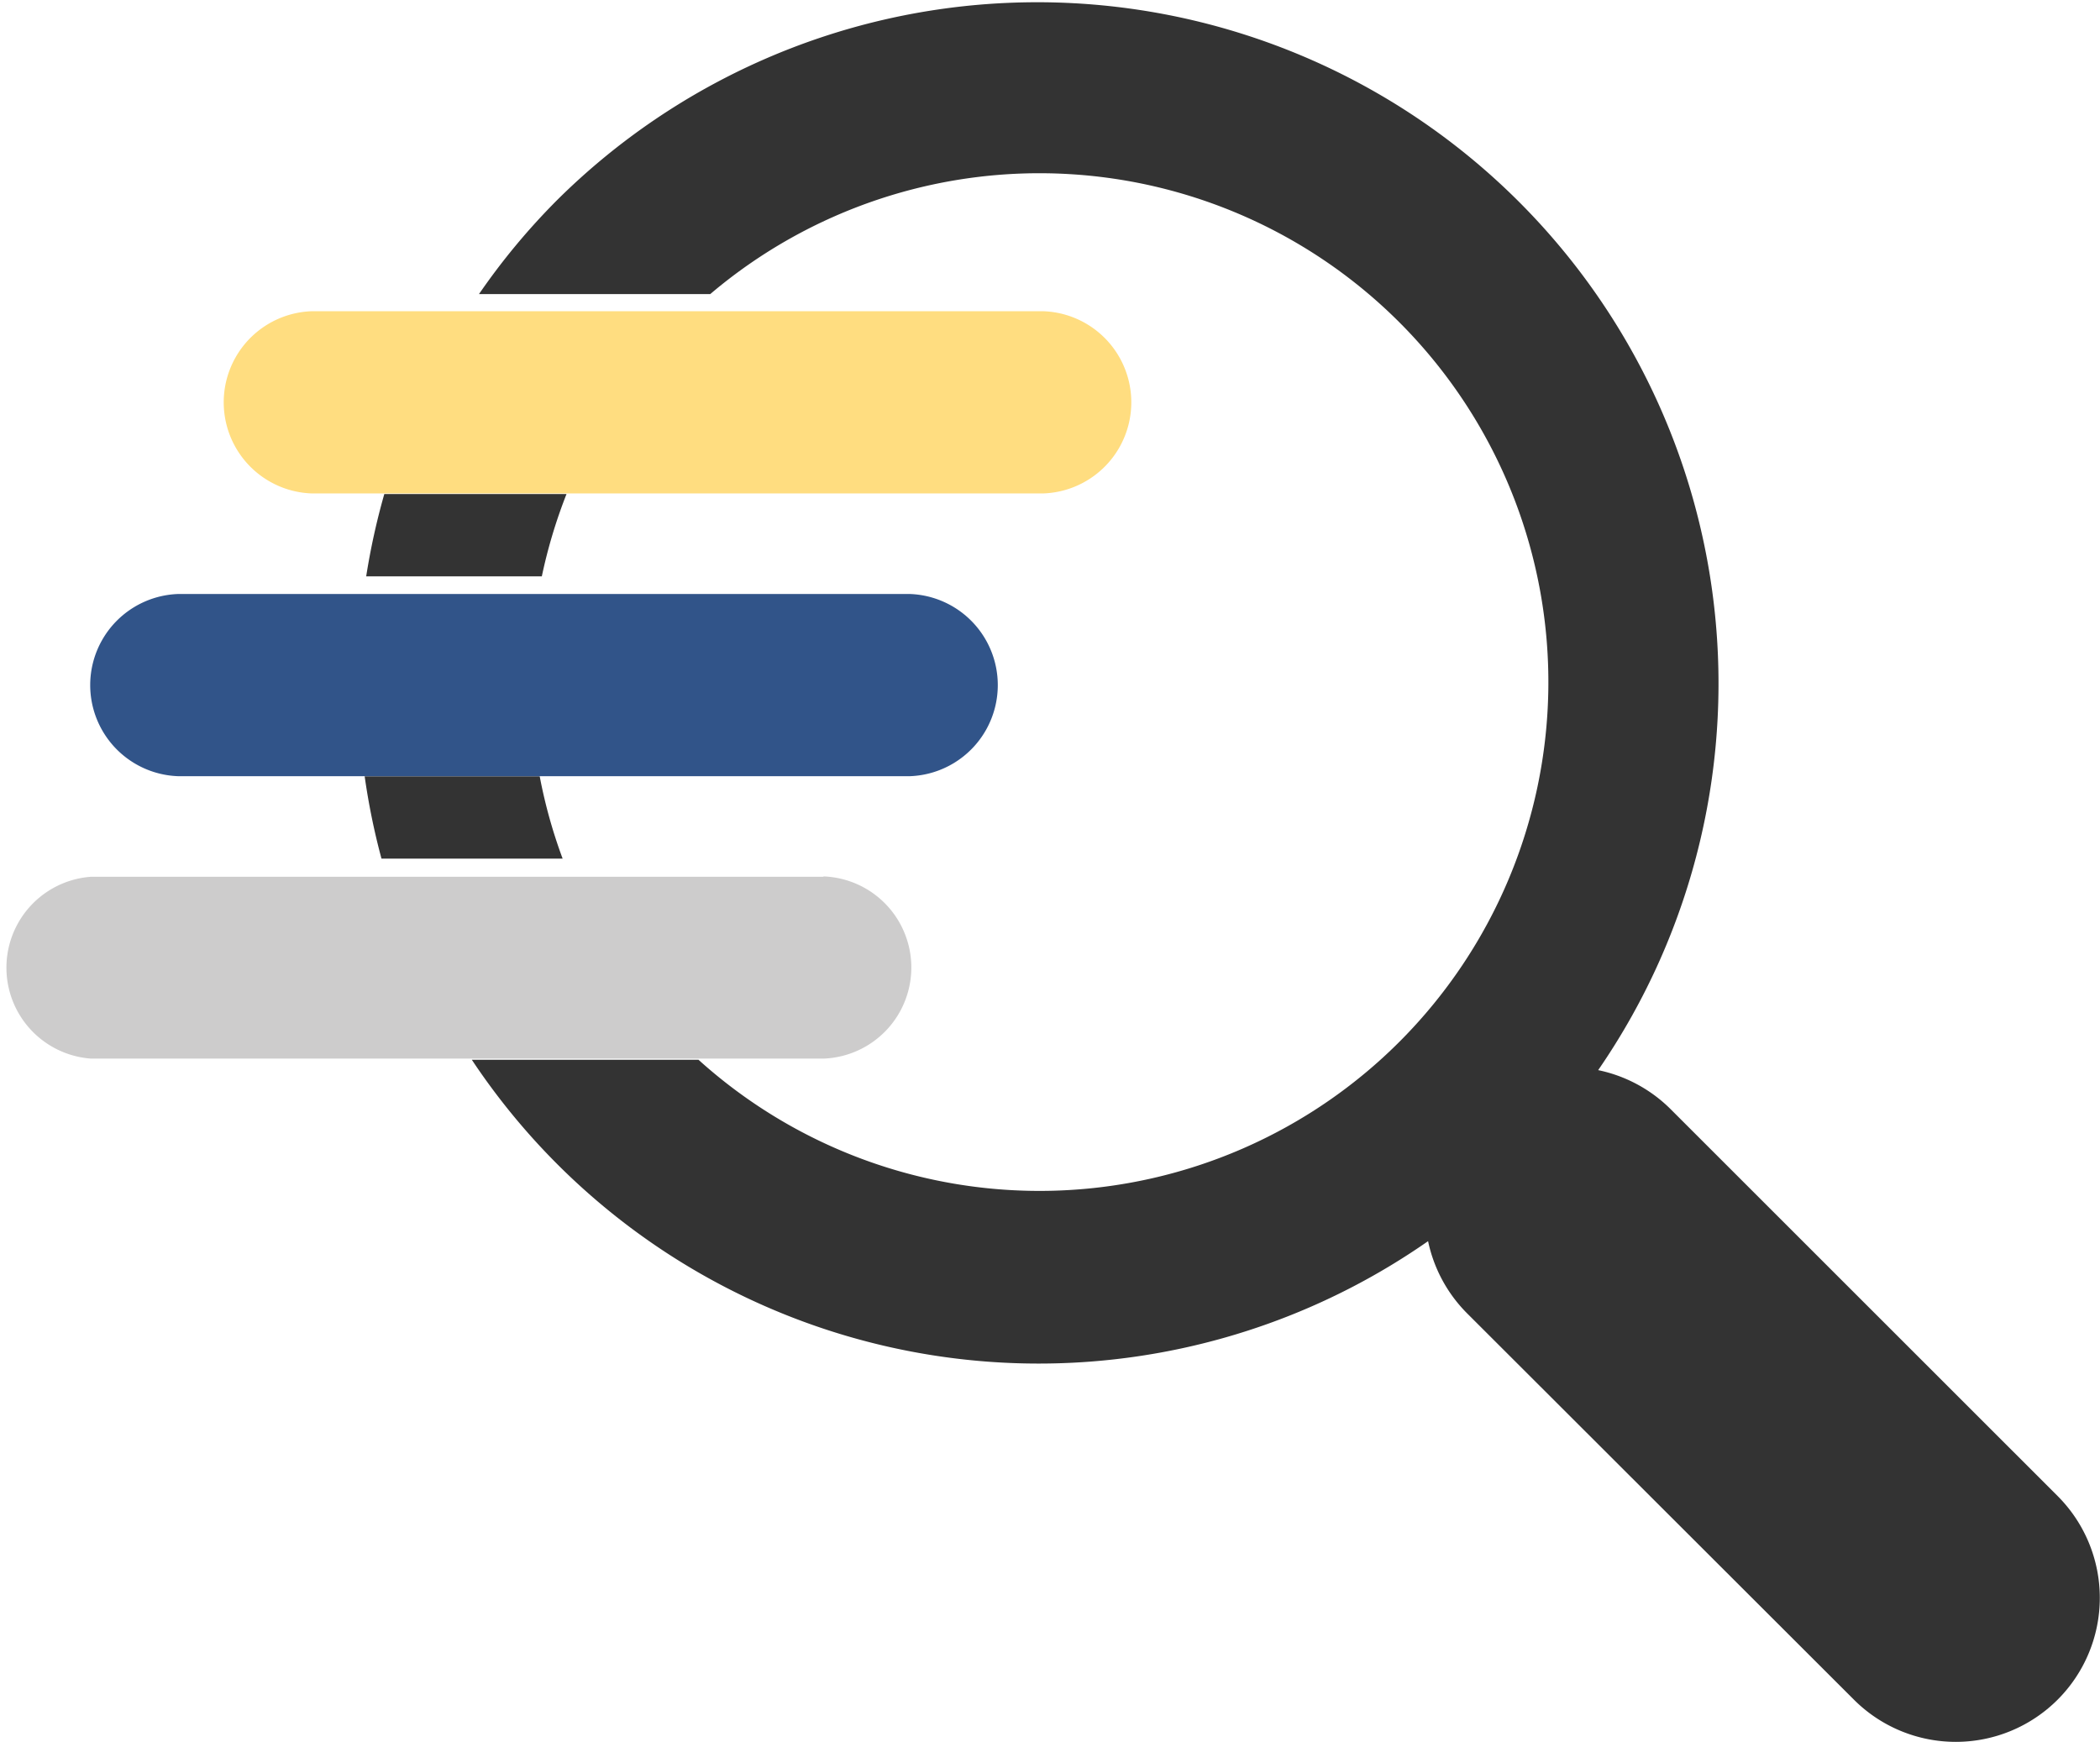 <svg xmlns="http://www.w3.org/2000/svg" viewBox="0 0 178.52 148.08"><defs><style>.cls-1{fill:none;}.cls-2{fill:#333;}.cls-3{fill:#ffdd80;}.cls-4{fill:#315489;}.cls-5{fill:#cdcccc;}</style></defs><title>icon search</title><g id="Слой_2" data-name="Слой 2"><g id="Слой_1-2" data-name="Слой 1"><path class="cls-1" d="M98.16,26.46H88.7A7.75,7.75,0,0,1,88.7,42H48.16a43.83,43.83,0,0,0-2.1,7H86.81V50.5H77.35a7.75,7.75,0,0,1,0,15.49H45.88a43.29,43.29,0,0,0,1.95,7H79.41v1.53H70A7.75,7.75,0,0,1,70,90H59.35a43.26,43.26,0,1,0,1-65.1H98.16Z"/><path class="cls-2" d="M48.16,42H32.67a58.62,58.62,0,0,0-1.54,7H46.06A43.83,43.83,0,0,1,48.16,42Z"/><path class="cls-2" d="M45.88,66H31a58.22,58.22,0,0,0,1.43,7h15.4A43.29,43.29,0,0,1,45.88,66Z"/><polygon class="cls-2" points="45.77 50.5 30.92 50.5 30.92 50.5 45.77 50.5 45.77 50.5"/><path class="cls-2" d="M174.92,127.19,142,94.28a12.24,12.24,0,0,0-6.14-3.3A57.92,57.92,0,0,0,47.37,17a57.44,57.44,0,0,0-6.65,8H60.38a43.26,43.26,0,1,1-1,65.1H40.11a57.86,57.86,0,0,0,81.29,15.42,12.24,12.24,0,0,0,3.32,6.14L157.6,144.5a12.24,12.24,0,0,0,17.32-17.31Z"/><polygon class="cls-2" points="48.43 74.54 32.85 74.54 32.85 74.54 48.43 74.54 48.43 74.54"/><path class="cls-3" d="M88.7,26.46H26.49a7.75,7.75,0,0,0,0,15.49H88.7a7.75,7.75,0,0,0,0-15.49Z"/><path class="cls-4" d="M77.35,50.5H15.14a7.75,7.75,0,0,0,0,15.49H77.35a7.75,7.75,0,0,0,0-15.49Z"/><path class="cls-5" d="M70,74.54H7.74A7.75,7.75,0,0,0,7.74,90H70a7.75,7.75,0,0,0,0-15.49Z"/></g></g></svg>